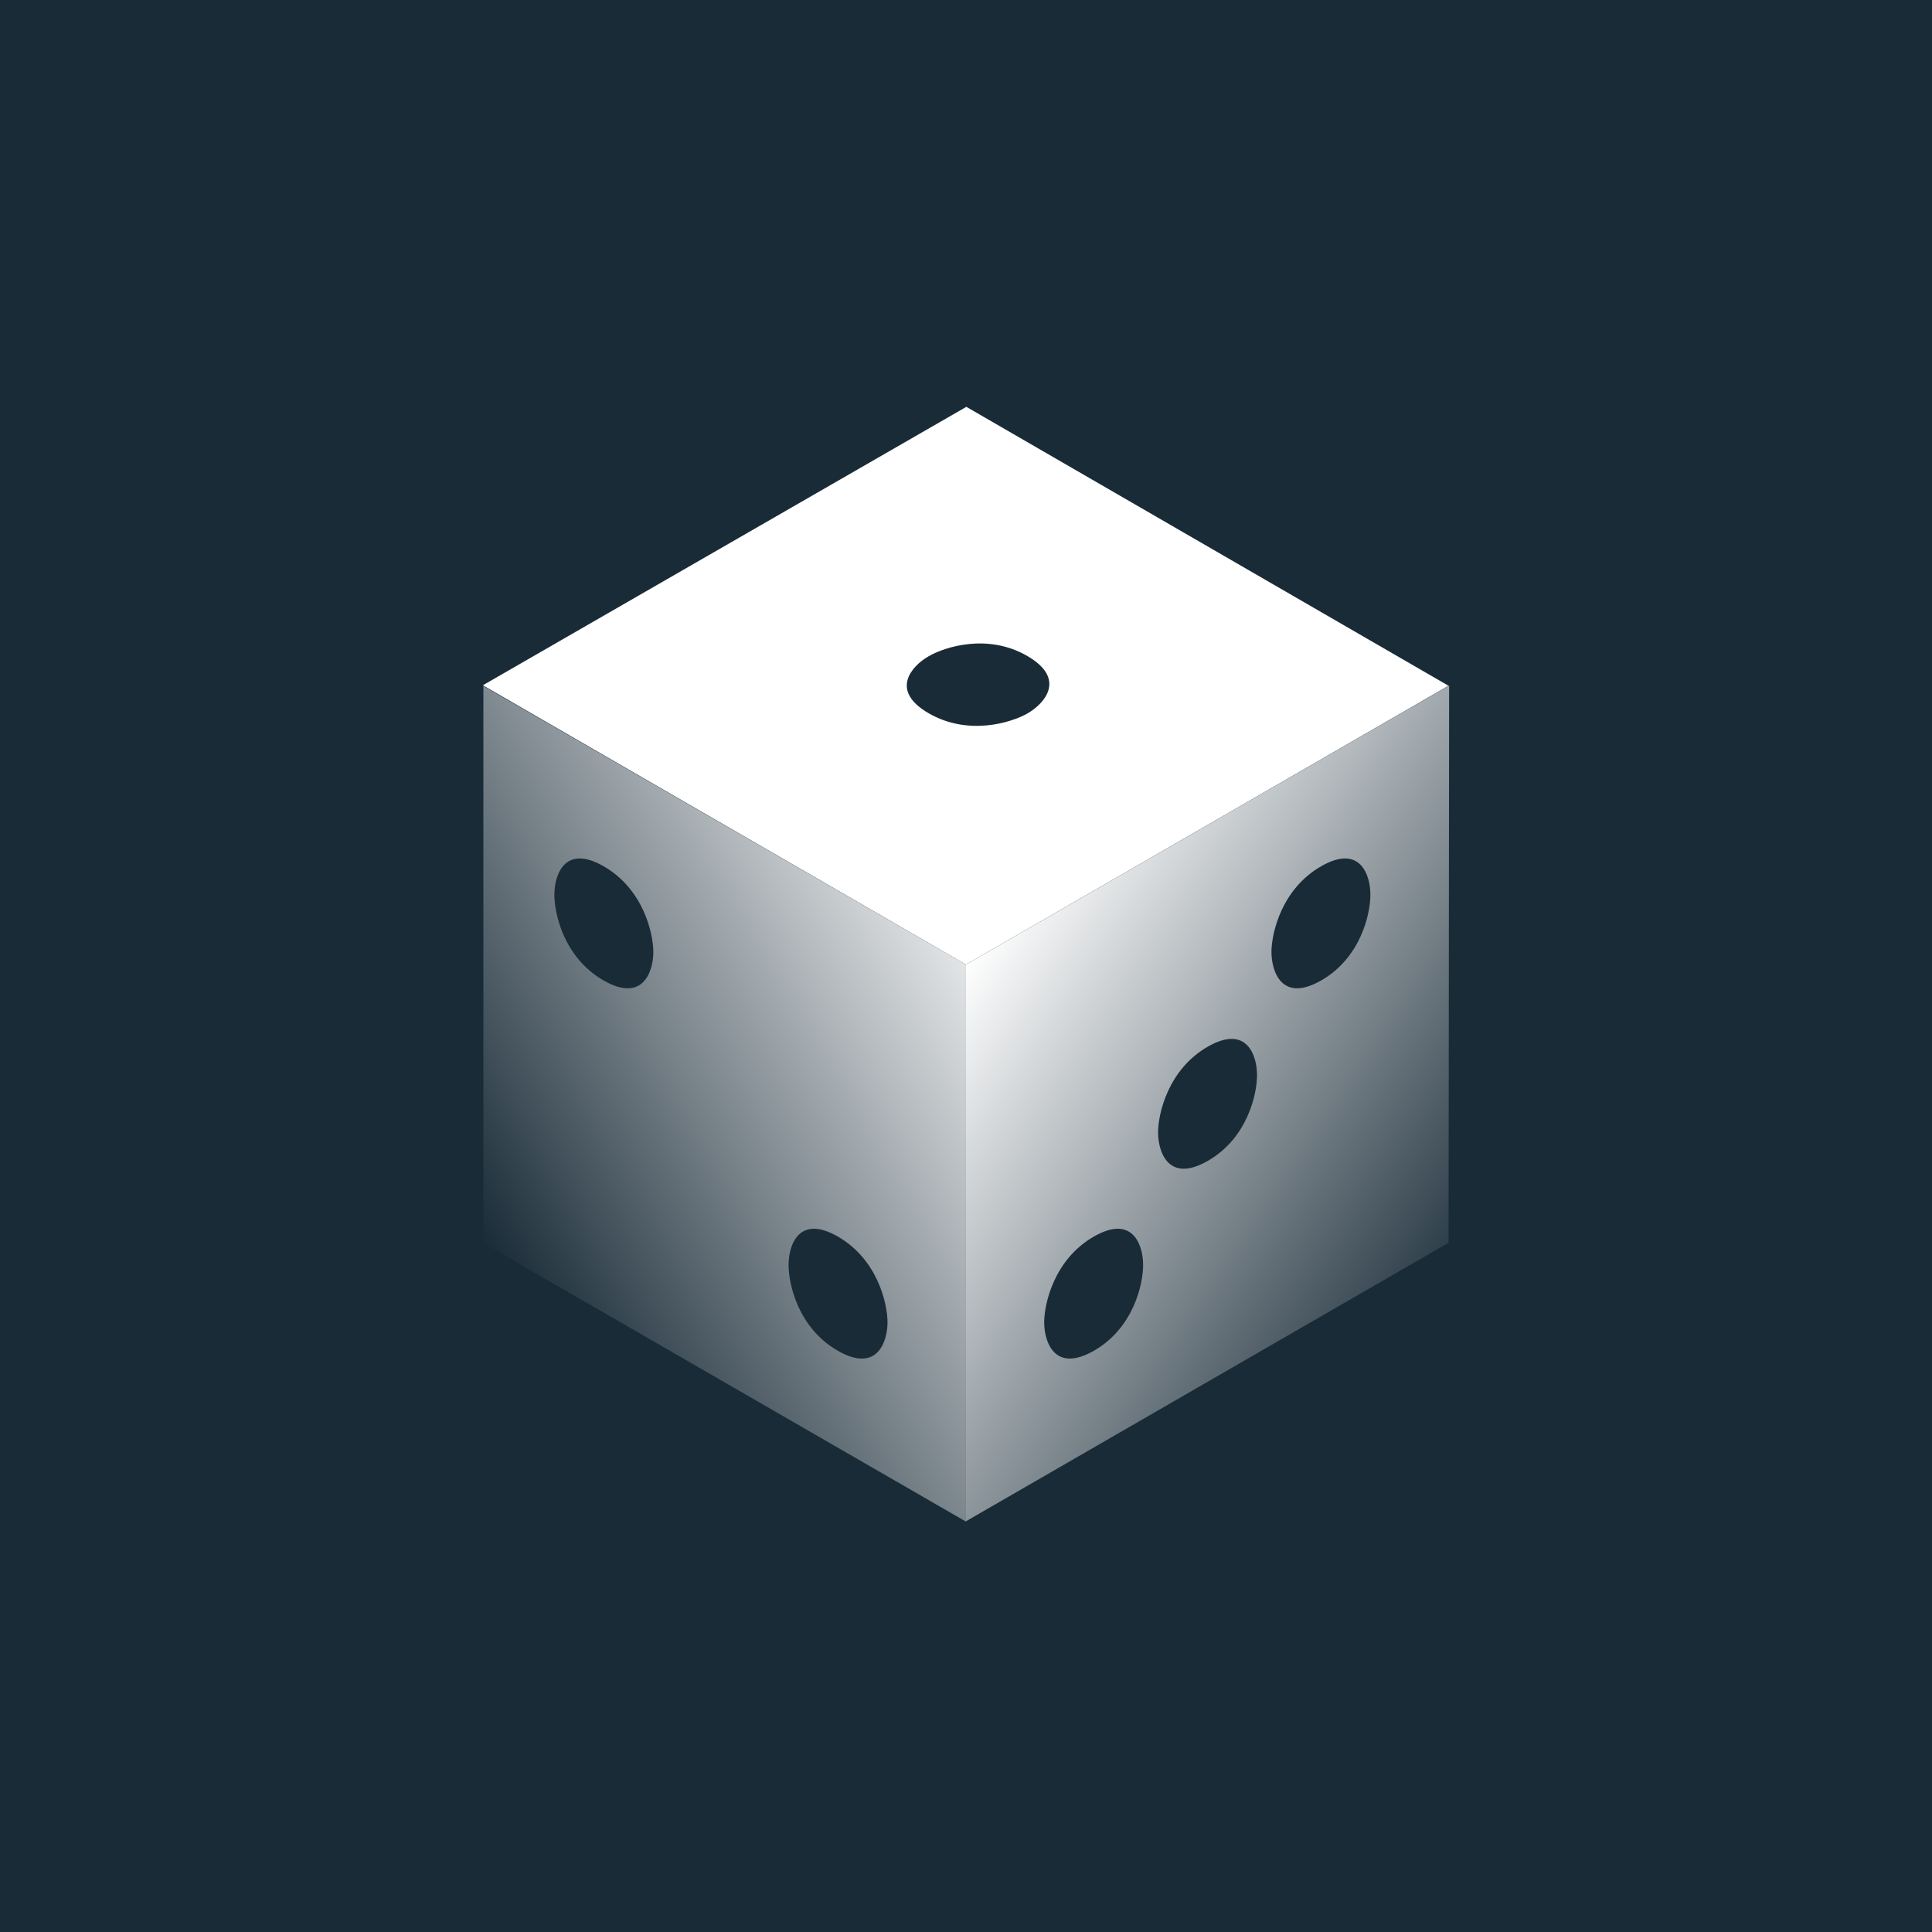 <svg width="520" height="520" viewBox="0 0 520 520" fill="none" xmlns="http://www.w3.org/2000/svg">
<rect width="520" height="520" fill="#192B37"/>
<path d="M259.991 259.605L130.101 184.637V334.605L259.991 409.543V259.605Z" fill="url(#paint0_linear_321_28031)"/>
<path d="M259.991 259.613L390.031 184.5L389.886 334.484L259.991 409.453V259.613Z" fill="url(#paint1_linear_321_28031)"/>
<path d="M260.094 109.5L129.969 184.438L259.998 259.609L389.844 184.562L260.094 109.5Z" fill="white"/>
<path d="M225.517 332.827C236.134 338.934 238.847 350.734 238.877 355.87C238.877 360.981 236.205 369.676 225.517 363.568C214.83 357.461 212.217 345.584 212.247 340.41C212.247 335.337 214.901 326.719 225.517 332.827Z" fill="#192B37"/>
<path d="M294.402 332.827C283.785 338.934 281.072 350.734 281.042 355.87C281.042 360.981 283.714 369.676 294.402 363.568C305.089 357.461 307.702 345.584 307.672 340.41C307.672 335.337 305.018 326.719 294.402 332.827Z" fill="#192B37"/>
<path d="M355.573 233.165C344.957 239.272 342.244 251.071 342.214 256.208C342.214 261.319 344.886 270.013 355.573 263.906C366.261 257.799 368.873 245.922 368.843 240.747C368.843 235.675 366.189 227.057 355.573 233.165Z" fill="#192B37"/>
<path d="M162.484 233.165C173.1 239.272 175.814 251.071 175.844 256.208C175.844 261.319 173.172 270.013 162.484 263.906C151.796 257.799 149.184 245.922 149.214 240.747C149.214 235.675 151.868 227.057 162.484 233.165Z" fill="#192B37"/>
<path d="M325.056 281.725C314.44 287.832 311.726 299.632 311.696 304.768C311.696 309.879 314.368 318.574 325.056 312.467C335.744 306.359 338.356 294.483 338.326 289.308C338.326 284.236 335.672 275.618 325.056 281.725Z" fill="#192B37"/>
<path d="M249.934 191.964C260.531 198.104 272.106 194.554 276.57 192.012C280.996 189.457 287.19 182.795 276.557 176.593C265.924 170.391 254.332 174.067 249.866 176.68C245.473 179.216 239.336 185.824 249.934 191.964Z" fill="#192B37"/>
<defs>
<linearGradient id="paint0_linear_321_28031" x1="298.5" y1="236.5" x2="130.014" y2="335.854" gradientUnits="userSpaceOnUse">
<stop offset="0.12" stop-color="white"/>
<stop offset="1" stop-color="#192B37"/>
</linearGradient>
<linearGradient id="paint1_linear_321_28031" x1="259.991" y1="258.5" x2="398.542" y2="350.5" gradientUnits="userSpaceOnUse">
<stop stop-color="white"/>
<stop offset="1" stop-color="#192B37"/>
</linearGradient>
</defs>
</svg>

